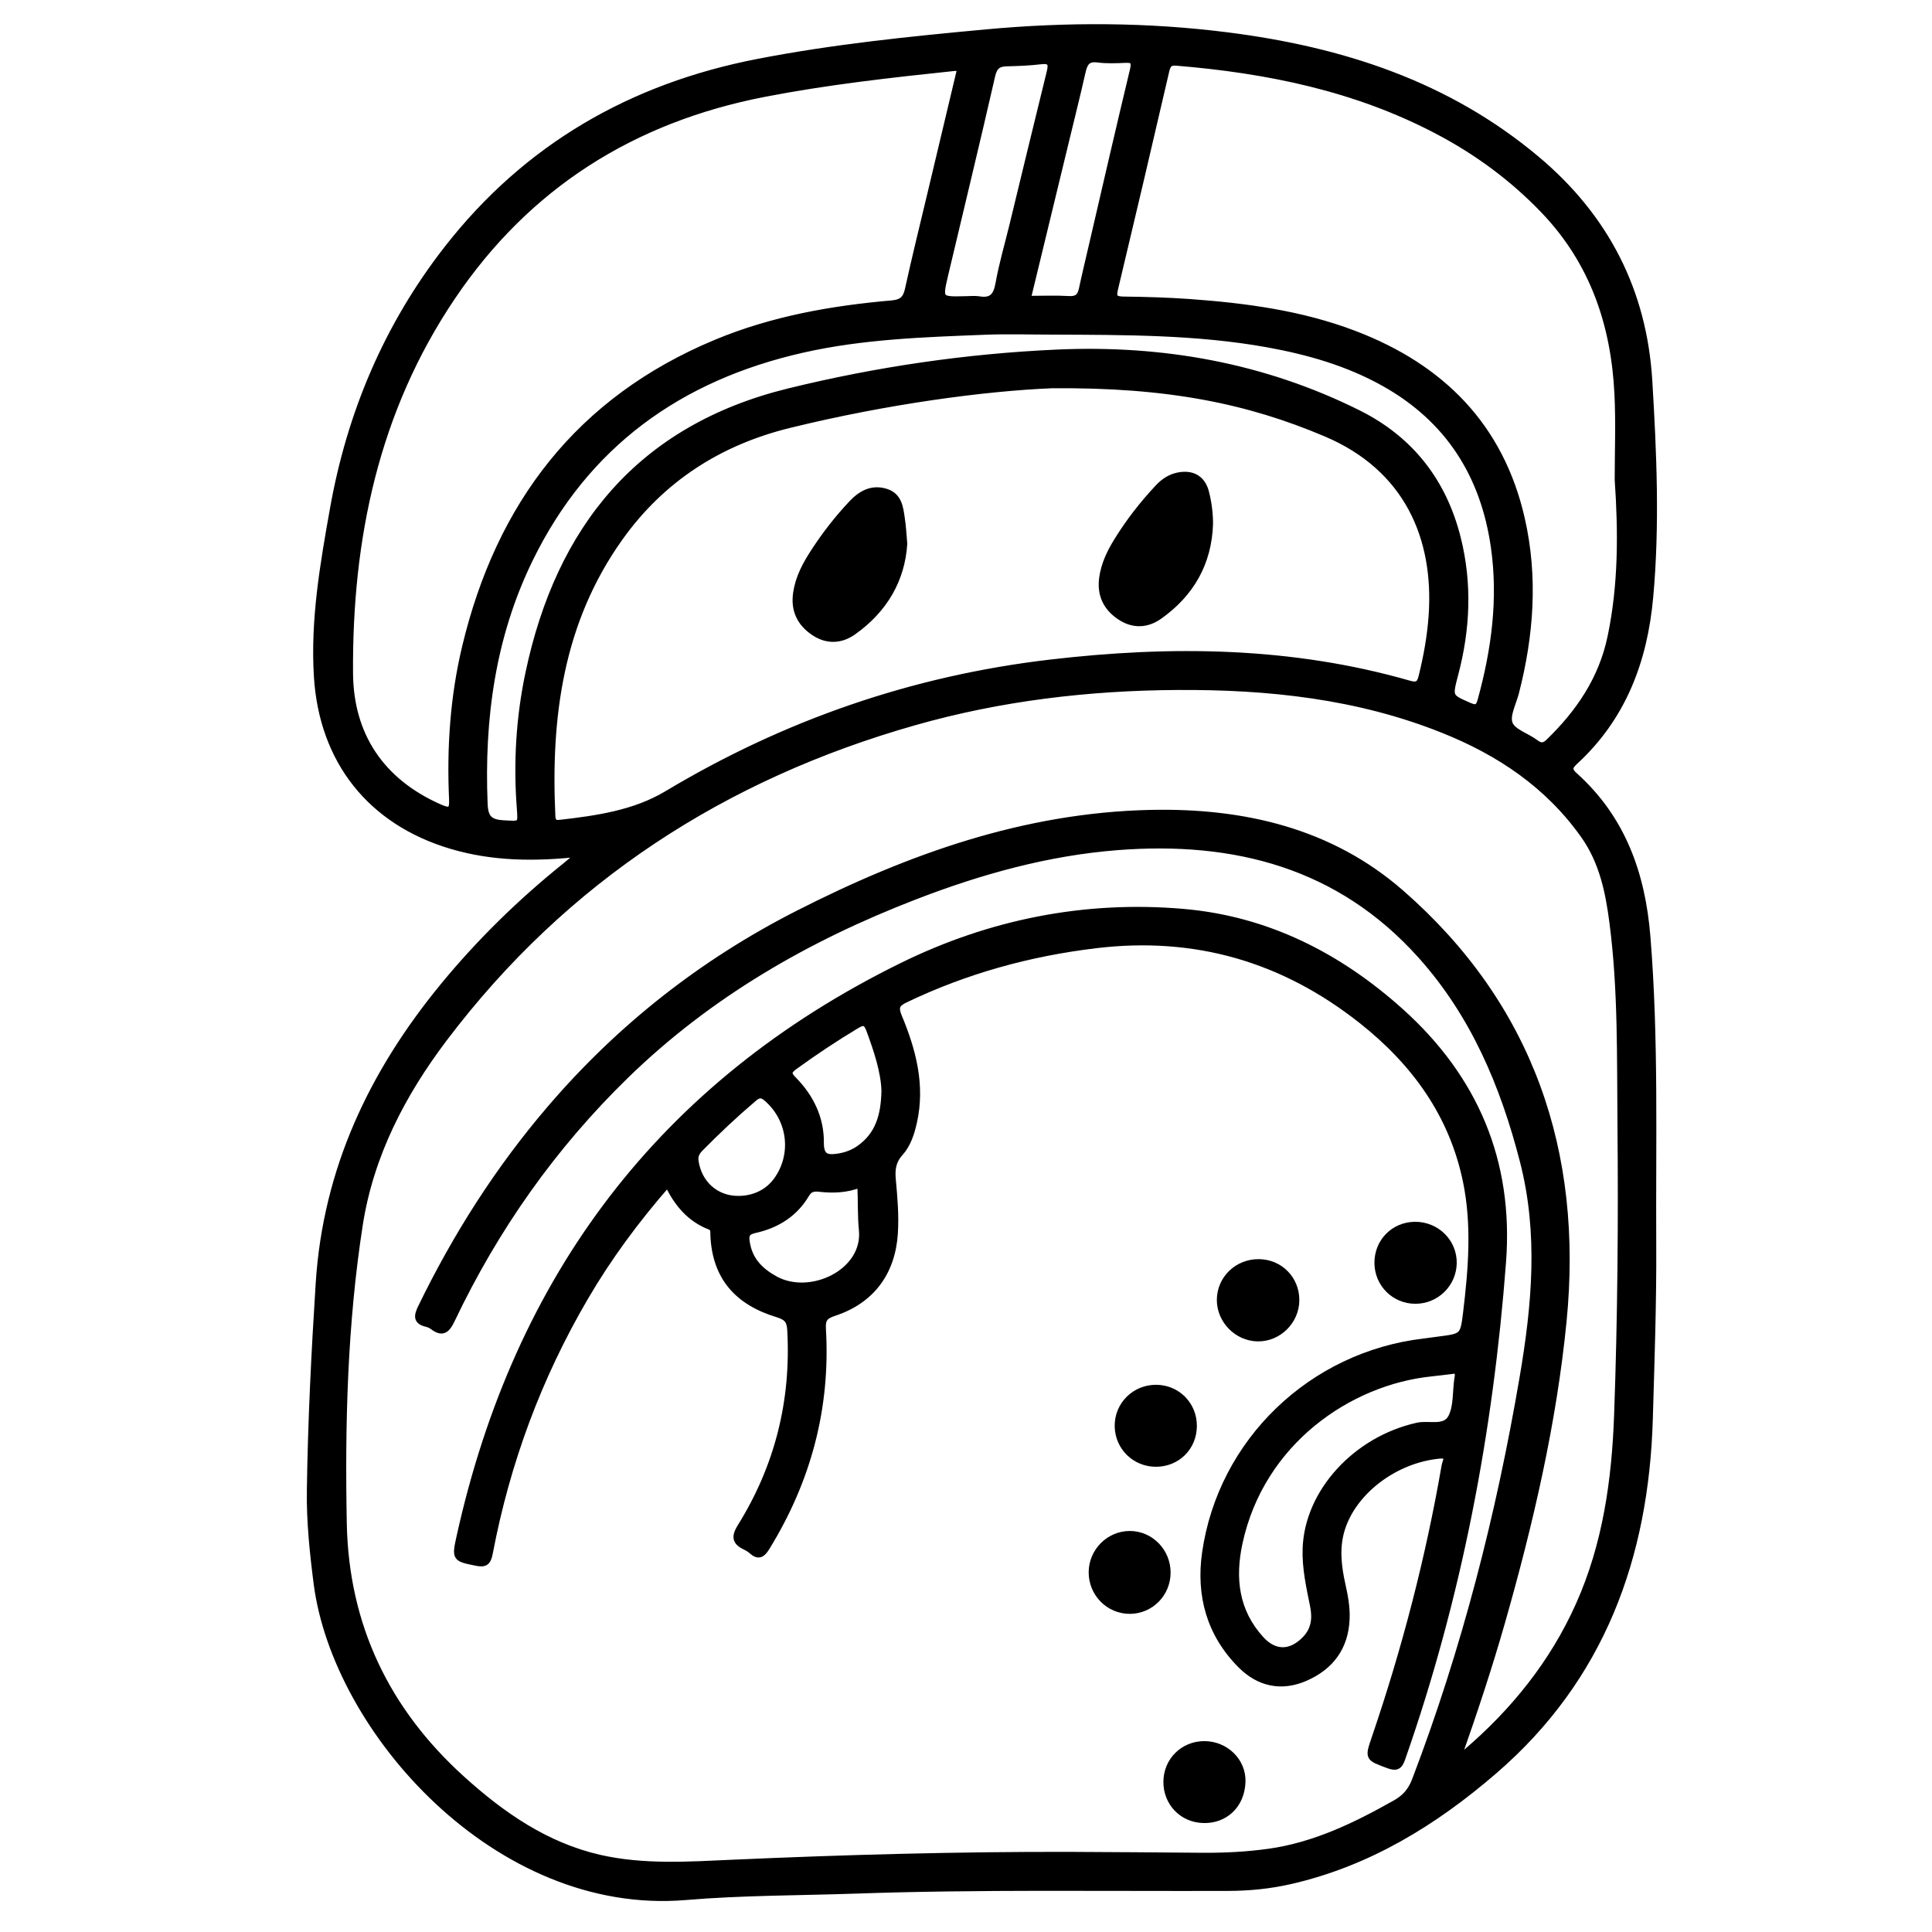 <?xml version="1.0" encoding="utf-8"?>
<!-- Generator: Adobe Illustrator 23.0.0, SVG Export Plug-In . SVG Version: 6.00 Build 0)  -->
<svg version="1.0" xmlns="http://www.w3.org/2000/svg" xmlns:xlink="http://www.w3.org/1999/xlink" x="0px" y="0px"
	 viewBox="0 0 3000 3000" style="enable-background:new 0 0 3000 3000;" xml:space="preserve">
<style type="text/css">
	.st0{stroke:#000000;stroke-width:10;stroke-miterlimit:10;}
</style>
<g id="Layer_1">
</g>
<g id="Layer_2">
	<g>
		<path class="st0" d="M901.1,1325.2c-70.8,7.9-135.8,7.1-199.8-11.8c-125.7-37.2-200.8-132-208.9-263.1
			c-5.4-88.1,9.6-174,24.9-259.9c26.5-149,84-284.7,177.2-404.2c123.4-158.2,286.3-251.7,482-289.7c117.3-22.8,236-34.9,355-45.9
			c125.6-11.6,250.9-11.2,375.9,4.8c176.1,22.5,340.3,75.4,479,192.1c107.2,90.1,165.9,204.9,174.3,344
			c6.7,111.7,11.6,223.6,1.4,335.5c-9,99.4-42.2,187.2-117.1,255.9c-10.2,9.3-8,14.3,0.7,22.1c73.8,66.6,104.1,152.4,112,249.1
			c13,159.5,8.2,319.3,9.1,478.9c0.5,90.1-2.7,180.2-5.3,270.2c-6.3,214.7-74.5,402.6-241.2,546.5c-93,80.3-195.7,143.4-317.1,171.1
			c-31.3,7.1-63.3,10.3-95.5,10.4c-193.2,0.7-386.4-2.5-579.5,4.2c-88,3-176.3,2.6-263.9,10c-292.5,24.5-543-258.7-572.3-486.7
			c-6.2-48.2-11.2-96.4-10.5-144.8c1.5-107.1,6.9-214.1,13.7-321c11.3-176.9,82.7-327.2,193.4-461.9
			c56.6-68.8,119.9-130.7,189.3-186.4C884.2,1339.5,890.3,1334.2,901.1,1325.2z M2264.2,2728.9c6.7-4.1,9.2-5.2,11.2-6.9
			c75.3-64.2,136.1-139.5,176.6-230.3c41.9-93.8,55.8-193.8,59.4-295.1c5.4-150.1,6.6-300.3,5.2-450.5c-1-104.4,1.1-209-12.4-312.9
			c-6.2-48.3-15.8-95.3-45-136.4c-55.3-77.9-130.8-128.5-218-163.4c-132.4-53.1-271.3-67.8-412.5-67
			c-138.5,0.8-275.2,16.9-408.5,54.8c-296.6,84.2-543.5,244-730.4,491.2c-65.2,86.2-114.7,181.2-131.5,289.6
			c-23.8,153.6-27.8,308.5-24.8,463.5c3.1,158.9,66.4,290.6,183.5,396.7c62.3,56.4,130.6,103.8,214,122.9
			c68.6,15.6,138.7,10.7,208.1,7.6c173.8-7.7,347.6-12.5,521.6-12.1c69,0.2,137.9,0.9,206.9,1.4c34.2,0.2,68.3-1.5,102.1-6.2
			c71.6-9.9,135.2-40.8,197.2-75.8c15.1-8.5,24.3-19.2,30.6-35.7c77.3-202.7,130.7-411.5,167.1-625.1c19.2-112.6,29.4-224,0.4-336.5
			c-30.3-117.9-76.7-227.7-158.7-319.1c-126.2-140.7-289-182.6-471-168.5c-109,8.5-213.2,37.6-314.7,76.8
			c-166.9,64.4-319.4,152.1-448.5,277.7C859,1779.6,769.5,1906.6,701.6,2049c-7.2,15.1-13.8,22.8-29.5,10.8c-2.7-2-6-3.5-9.2-4.3
			c-15.9-3.7-15.7-11.4-9.2-24.8c54.2-111.7,120.3-215.6,201.2-309.9c108.4-126.4,236.9-227.3,385.5-302.7
			c172-87.4,350.7-151.2,546.1-155.5c143.5-3.1,278.8,27.8,388.9,123.9c201.3,175.7,277.9,403.6,252.2,664.7
			c-15.6,158.7-51.9,314.6-95.7,468.2C2312.2,2588.3,2289.8,2656.1,2264.2,2728.9z M1632.9,597.9c-104.7,4.3-257.2,24.8-407.3,61.7
			c-108.4,26.6-197.8,83.6-263.3,175.5c-92.8,130.2-112.2,278.2-104.9,432.7c0.4,7.5,3.2,11.2,11.4,10.3
			c57.9-6.6,116.4-14.9,166.7-45c184.2-110.4,382.1-178.9,595.3-203.9c188-22,374.5-20,558,32.8c13.5,3.9,16.6-1.6,19.1-12
			c7.7-31.1,13.3-62.5,15.5-94.5c8.2-120.1-37.7-228.8-164.6-282.5C1938.4,621.9,1813.4,596.2,1632.9,597.9z M1491.5,105.8
			c-4.4-0.3-7.1-0.9-9.7-0.6c-99,10.4-197.9,21.4-295.7,40.4C982.3,185.3,819,288,702.4,460.7c-119.2,176.5-160.7,375.7-159.2,584.7
			c0.7,96.4,48.7,168.4,139.5,208.4c16.1,7.1,20.5,5.3,19.6-13.2c-3.6-79.4,1.7-158.5,20.2-235.8C775.2,784,899,620.8,1112.3,532.1
			c87.1-36.2,179-52.5,272.4-60.6c15.3-1.3,22.1-6.8,25.4-21.9c10.9-49.8,23.2-99.3,35-148.9C1460.5,236,1475.9,171.4,1491.5,105.8z
			 M2512.3,744.9c0-44.3,1.8-88.8-0.4-133c-5.2-107.5-37.9-204.6-113.7-284.2c-48.5-50.9-104.3-92-166.4-124.6
			c-126.7-66.6-263.5-94.4-404.7-106.1c-10.3-0.9-13.9,2.4-16.3,12.5c-26.2,113.4-52.9,226.7-79.9,339.9
			c-3.2,13.3,1.2,15.9,13.8,16.1c34.1,0.4,68.3,1.4,102.3,3.8c87.2,6.3,173.6,17.8,255.9,49.2c135.4,51.6,227.2,143.5,259.9,287.4
			c20.5,90.2,13.8,180.3-9.1,269.5c-4.2,16.4-14.8,35.7-9.7,48.6c5.2,13,26.7,19.1,40.2,29.3c8,6,13.3,6,20.7-1.1
			c47-45.5,82.4-97.3,96.2-162.9C2518.1,908.5,2517.9,826.8,2512.3,744.9z M1635.8,514.6c-35.5,0-71-1.2-106.5,0.2
			c-94.7,3.7-189.5,6.8-282.6,27.8c-191.8,43.2-337,147.4-424.1,325.7c-58.5,119.8-75.8,248-70.4,380.3c0.9,21.8,8.2,28.9,29.3,30.1
			c27.5,1.5,28.1,3,26-23.8c-5.4-70.6-1.2-140.9,13.4-209.8c47.6-225.6,173.9-380.6,404.1-437.1c136.7-33.5,275.8-53.9,416.4-60.2
			c163.5-7.3,320.9,20.6,468.2,94.2c80.9,40.5,131.9,106.3,153.8,194c17.6,70.4,14.5,140.6-3.9,210.5c-9.6,36.4-9.4,35.8,21.8,49.5
			c11.3,4.9,14.9,2.8,18.1-8.6c21.6-78.4,32.2-157.8,20.5-238.8c-16.1-111.5-70.8-197.6-170.1-253.4
			c-56.6-31.8-117.9-49.3-181.3-60.8C1858.3,514.6,1747,515.1,1635.8,514.6z M1499.9,464.9c6.8,0,13.8-0.9,20.4,0.2
			c19.7,3.3,27-5.4,30.4-24.3c5.4-30.1,14-59.6,21.3-89.3c19.4-80,38.7-160,58.4-239.9c3.3-13.5,0.6-18.6-14.3-16.8
			c-17.6,2.1-35.4,2.8-53.1,3.2c-13.5,0.3-19.5,5.4-22.7,19.7c-23.5,102.8-48.4,205.3-72.7,307.9
			C1458.1,465.9,1458.3,466,1499.9,464.9z M1595.5,464.4c23.4,0,43.9-0.9,64.2,0.3c12.8,0.8,18.1-4.1,20.6-15.9
			c4.6-21.9,10-43.7,15-65.6c21.2-91.4,42.2-182.8,64.1-274c3.1-12.9,1.2-17.3-12.3-16.6c-14.3,0.7-28.8,1.2-42.9-0.6
			c-16.2-2.1-20.5,6.3-23.5,19.6c-8.5,37.7-18,75.1-27,112.6C1634.3,303.9,1615,383.6,1595.5,464.4z"/>
		<path class="st0" d="M1036.8,1838.1c-49.1,56.2-91.9,114.1-128.4,176.6c-72.3,123.6-121.4,256-148.1,396.6
			c-2.8,14.8-7.1,17.9-21,15c-32-6.6-32.9-6.3-25.4-40.1c89.2-403.4,314-702.7,686.2-886c137-67.5,284.1-97.1,437.1-83.9
			c130,11.2,241.5,67.9,337.7,154.3c115.2,103.6,170.4,232.7,158.7,388.6c-19.9,263.7-68.9,521.5-156.5,771.5
			c-4.4,12.5-9,14.7-21.3,10.2c-31.3-11.6-31.5-11-21.1-41.5c47.2-138.3,83.9-279.3,108.8-423.4c1.2-6.7,8.6-17.5-7.7-16.1
			c-70.8,6.4-136.6,57.5-153.4,117.8c-7.7,27.8-4.3,55.4,1.8,83c3.9,17.4,7.2,34.8,6.5,52.7c-1.6,44.3-24.4,74.7-63.8,91.9
			c-37,16.2-71.8,8.6-99.9-19.5c-48.3-48.3-64.9-108.3-55.4-174.7c24.8-172.7,165.1-307.4,339.7-327.7c7.5-0.9,14.9-2,22.3-3
			c37.5-4.8,38.8-4.6,43.2-41.5c8.2-67.9,13.8-136.2,0-203.9c-21.3-104.4-80.2-185.4-162.5-250.4
			c-121.3-95.9-258.2-135.8-412.7-117.2c-103.3,12.4-201.7,39.5-295.5,84.4c-13.6,6.5-16.8,11.8-10.4,27.2
			c21.7,52.1,36,106,23.2,163.3c-3.9,17.5-9.5,34.9-21.4,48.1c-11.4,12.6-12.9,25.7-11.5,41.2c2.6,27.8,5,55.7,3.2,83.8
			c-4,60.8-36.3,104.1-94.1,123.1c-13.7,4.5-18.6,9.3-17.6,24.9c7.2,122.1-22.9,235-87,339.1c-6.8,11.1-12.5,15.2-23.2,5.6
			c-3-2.7-6.6-4.9-10.3-6.6c-15.5-7.5-16.4-15.6-6.9-30.9c57.9-93,83.3-194.7,77.4-304.3c-0.8-14.3-3.8-20.8-20.3-25.8
			c-61.2-18.6-96.1-56.8-99.1-121.9c-0.3-5.4,1.1-11.4-5.5-14C1071.4,1892.5,1051.6,1869.1,1036.8,1838.1z M2256.2,2128.3
			c-13.5,1.6-23.7,3-33.8,4c-127.8,13.2-264.4,106.7-298.1,264c-11.7,54.8-5.7,106.1,33.7,149.2c21.5,23.5,46.8,22.8,69-0.3
			c14.2-14.8,16.1-32.4,12.3-51.4c-5.9-29.4-12.6-58.7-11.6-89c2.9-88,78-169.5,173.3-190.7c18-4,43.2,6,52.9-13.8
			c8.3-16.8,6.5-38.6,9.2-58.1c0.1-0.7,0.1-1.4,0.3-2C2265.5,2131.2,2262.4,2127.1,2256.2,2128.3z M1336.2,1838.8
			c-21.8,8.7-42.9,9.1-64,6.8c-8.9-1-15.1,0.1-20.3,8.8c-18,30.6-46.2,47.9-79.8,55.3c-13.3,2.9-14.6,8.5-12.8,19.6
			c4.3,27.4,20.7,44.2,44.4,57.2c54.8,30.1,141.5-10.9,135-76.5C1336.4,1887.3,1337.5,1863.8,1336.2,1838.8z M1373.7,1693.4
			c-0.9-28.9-11.6-61.8-23.7-94.5c-4.9-13.3-10.2-12.6-20.5-6.4c-32.8,19.7-64.5,40.8-95.4,63.2c-10.7,7.8-11,11.8-1.7,21.2
			c26.3,26.8,42.2,59.5,41.9,97.1c-0.2,22,8.8,24.9,26.3,22.4c12.4-1.8,23.8-5.9,34-13.1C1363.4,1762.9,1373,1733.5,1373.7,1693.4z
			 M1146.6,1862c25-0.1,46.3-10.7,59.8-29.6c28.8-40.3,21.5-95.2-16.2-127.4c-8.7-7.4-13.7-4.6-20.6,1.3
			c-28.6,24.3-55.9,50-82.2,76.7c-5.5,5.6-8.9,11.2-7.7,19.8C1084.6,1837.9,1111.6,1862.2,1146.6,1862z"/>
		<path class="st0" d="M2139.2,1961.1c-0.1-32.9,25-58.5,57.8-58.9c33.5-0.3,60.5,26.3,60,59.2c-0.5,32.3-27,58.2-59.3,58.1
			C2165.3,2019.5,2139.4,1993.6,2139.2,1961.1z"/>
		<path class="st0" d="M1954.8,1960.2c32.5,0.3,57.8,25.9,57.8,58.4c0.1,32.6-27.4,59.9-59.8,59.3c-31.8-0.6-58.2-27.5-58.3-59.2
			C1894.5,1985.9,1921.4,1959.8,1954.8,1960.2z"/>
		<path class="st0" d="M1869.2,2825.8c-32.8-0.4-57.9-26.1-57.7-59.1c0.2-32.7,25.9-58.2,58.7-58.1c32.6,0.1,59.8,25.9,58.8,58.2
			C1927.7,2804.2,1900.8,2826.6,1869.2,2825.8z"/>
		<path class="st0" d="M1853.5,2214.3c-0.1,32.9-25.5,58.2-58.4,58.3c-32.6,0.1-58.7-25.5-59.2-57.8c-0.5-33.2,26.2-59.8,59.7-59.5
			C1828.3,2155.7,1853.6,2181.5,1853.5,2214.3z"/>
		<path class="st0" d="M1812.7,2442.4c-0.3,32.4-25.9,58.3-58.1,58.6c-32.8,0.2-59.4-26.8-59.1-59.9c0.3-32.1,26.4-58.5,58.3-58.8
			C1786.4,2382,1813,2409.2,1812.7,2442.4z"/>
		<path class="st0" d="M1878.6,813.9c-2.1,60.5-29.3,107.8-78.2,142.6c-19.2,13.7-40.7,14.9-61.3,1.1c-21.2-14.2-30.7-34-27.4-59.5
			c2.8-21.4,11.9-40.3,23.1-58.4c18.3-29.7,39.6-57,63.4-82.4c8.5-9.1,18.4-16,31-18.6c22.2-4.5,38,4.5,43.3,26.3
			C1876.5,780.8,1878.6,797.1,1878.6,813.9z"/>
		<path class="st0" d="M1403.8,844.2c-3.4,55.4-30.3,102.2-78.5,136.5c-19.1,13.7-40.7,15.1-61.3,1.3
			c-21.9-14.7-31.4-35.1-27.4-61.5c3.5-23.5,14.4-43.8,27.1-63.3c17.5-27,37.1-52.2,59.1-75.5c14.4-15.2,31.3-24.6,52.9-17.8
			c20,6.3,21.9,24.3,24.3,41.2C1401.8,816.5,1402.4,828.1,1403.8,844.2z"/>
	</g>
</g>
</svg>
